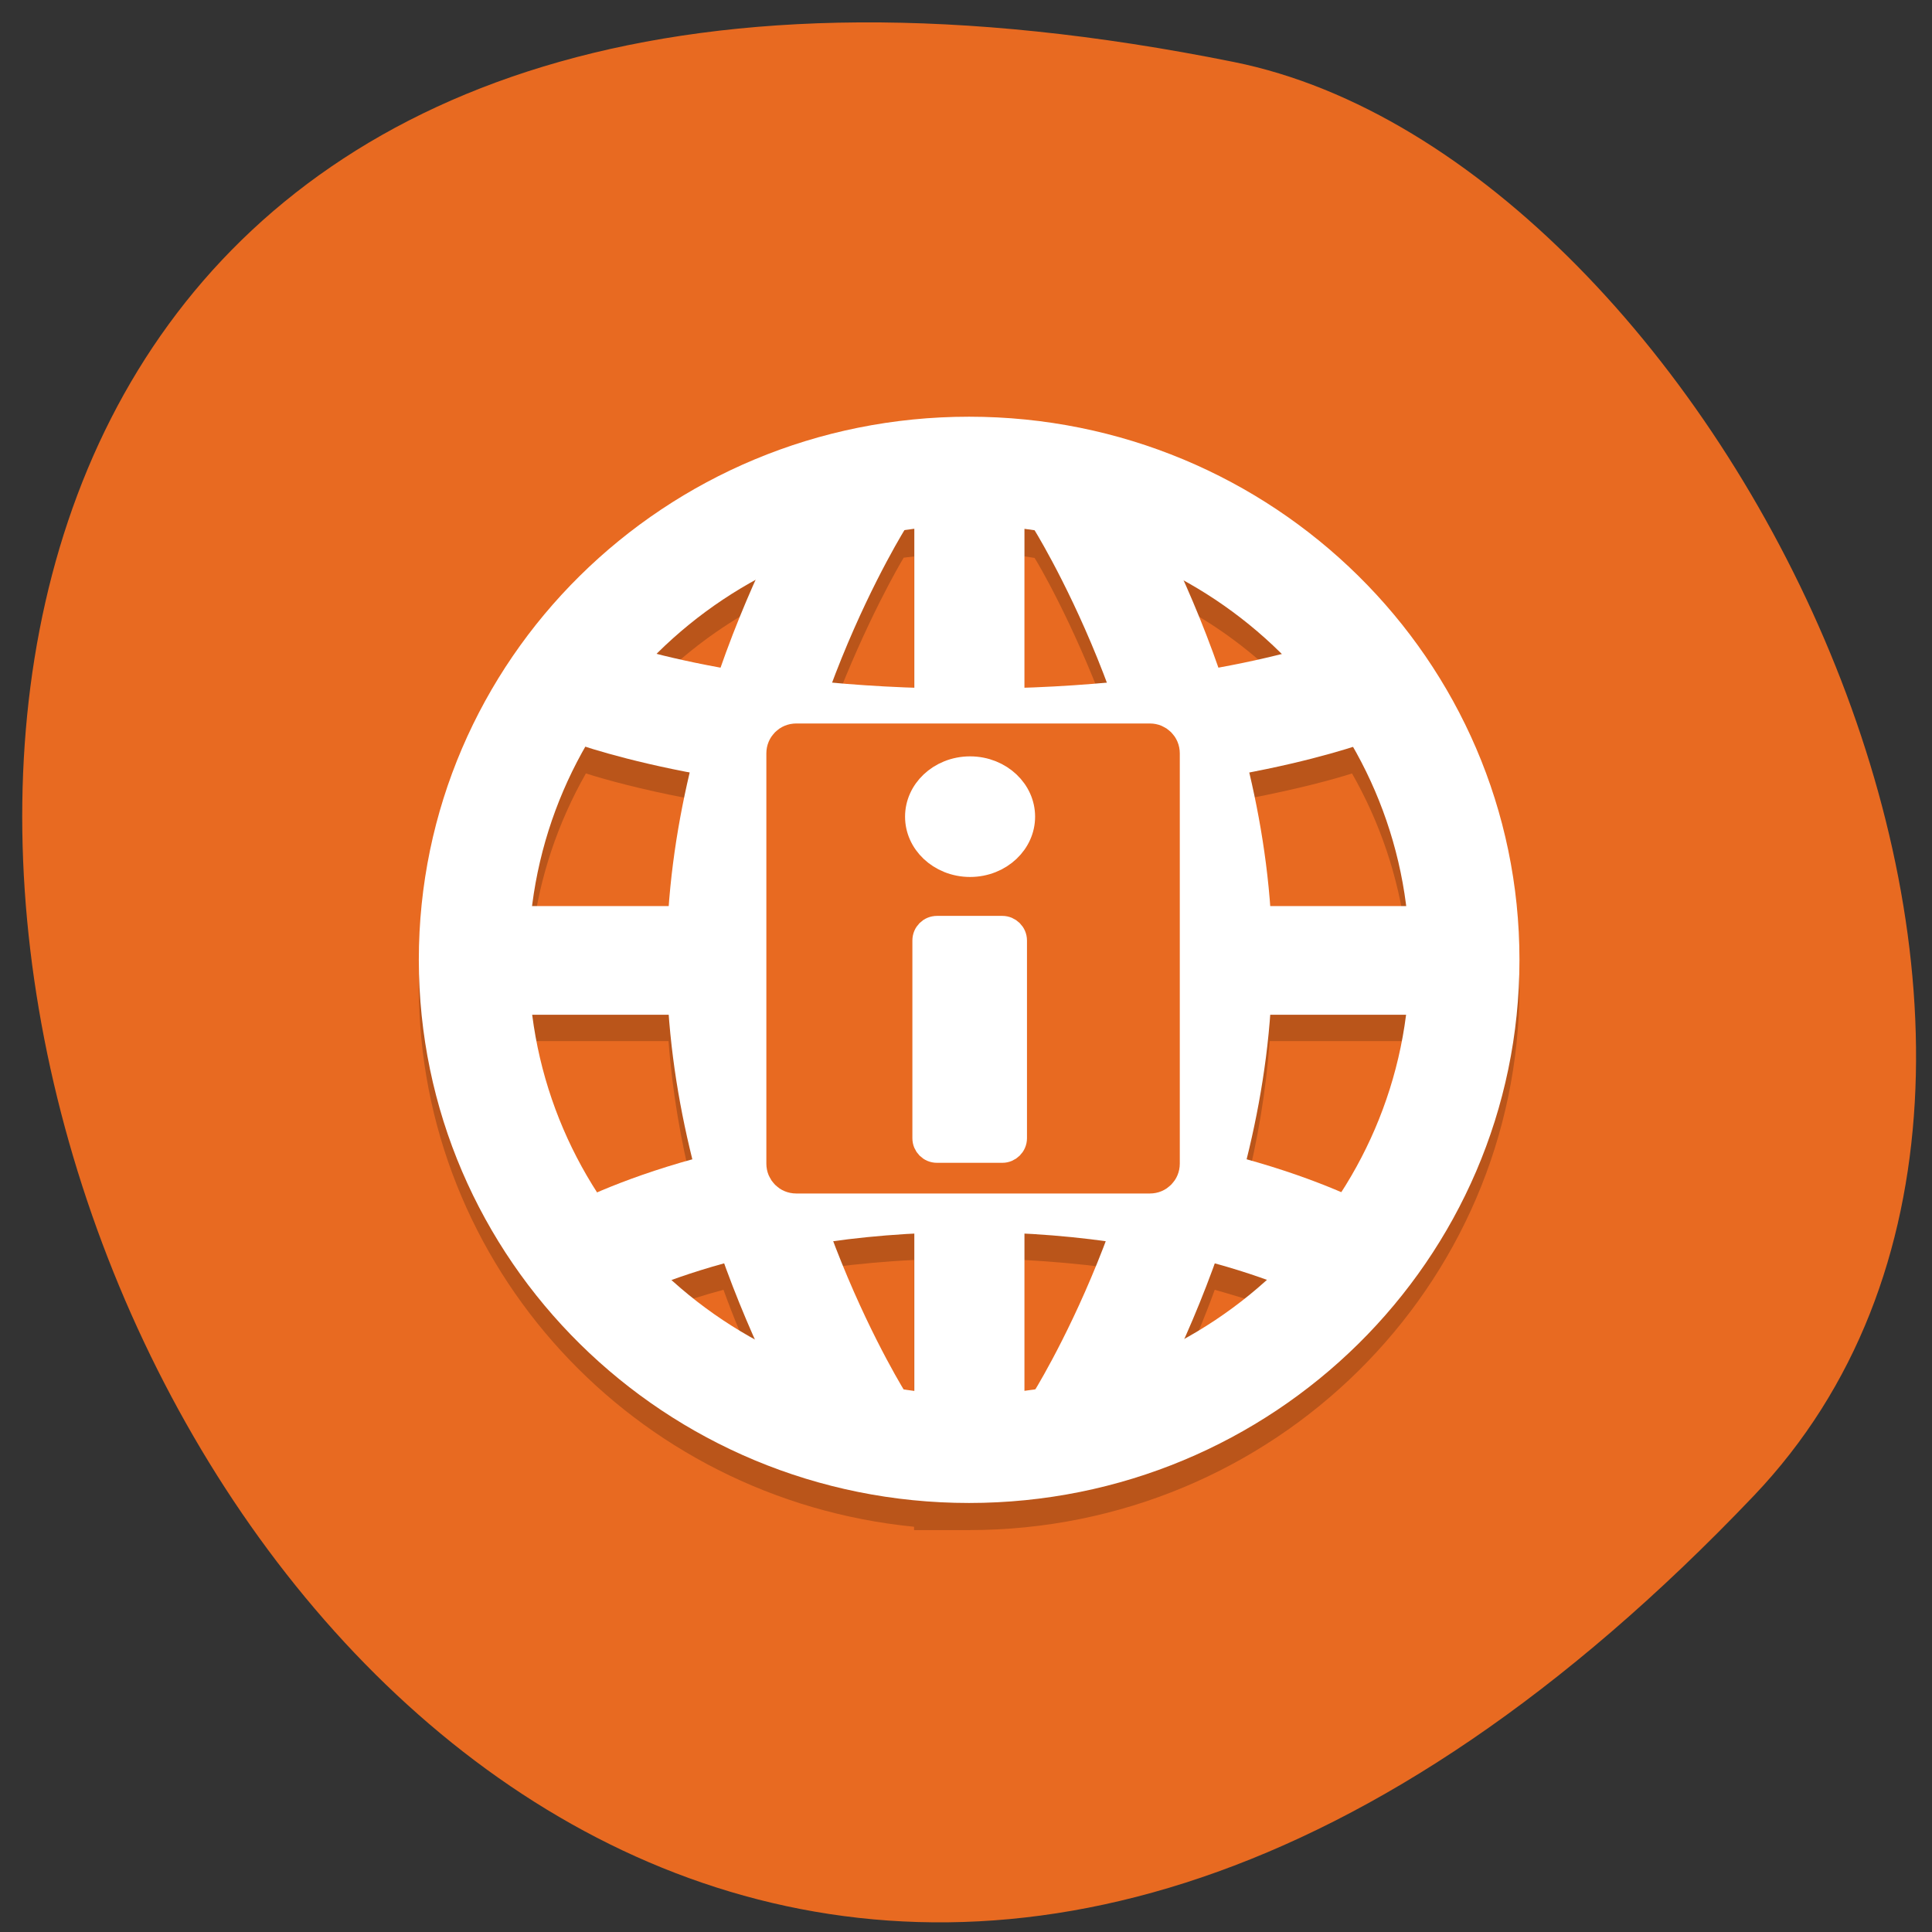 <svg xmlns="http://www.w3.org/2000/svg" viewBox="0 0 32 32"><rect x="0" y="0" width="32" height="32" fill="#333333" stroke="none"/><path d="m 29.05 24.773 c -25.363 26.633 -45.17 -31.12 -8.613 -23.746 c 8.02 1.613 15.445 16.57 8.613 23.746" fill="#e86a21"/><path d="m 16.05 7.355 c -5.04 0 -9.113 4.03 -9.113 8.992 c 0.004 4.617 3.547 8.48 8.203 8.941 v 0.055 h 0.91 c 5.04 0 9.117 -4.03 9.117 -8.996 c 0 -4.965 -4.082 -8.992 -9.117 -8.992 m 0.914 1.859 c 0.059 0.008 0.117 0.02 0.172 0.027 c 0.059 0.09 0.625 1.051 1.172 2.508 c -0.414 0.035 -0.859 0.063 -1.344 0.078 m -1.824 -2.609 v 2.609 c -0.48 -0.016 -0.93 -0.043 -1.348 -0.078 c 0.555 -1.461 1.121 -2.422 1.176 -2.512 c 0.059 -0.008 0.113 -0.012 0.172 -0.02 m 4.461 0.848 c 0.598 0.328 1.145 0.738 1.625 1.215 c -0.277 0.07 -0.641 0.148 -1.047 0.223 c -0.191 -0.543 -0.387 -1.012 -0.578 -1.438 m -7.102 0.008 c -0.191 0.426 -0.387 0.891 -0.574 1.43 c -0.406 -0.074 -0.77 -0.148 -1.043 -0.219 c 0.48 -0.477 1.023 -0.883 1.617 -1.211 m -2.793 2.738 c 0.332 0.105 0.883 0.258 1.711 0.418 c -0.164 0.695 -0.289 1.445 -0.344 2.219 h -2.25 c 0.117 -0.93 0.418 -1.824 0.883 -2.641 m 12.688 0.004 c 0.465 0.816 0.766 1.711 0.887 2.637 h -2.25 c -0.055 -0.773 -0.18 -1.523 -0.344 -2.223 c 0.824 -0.16 1.375 -0.309 1.707 -0.414 m -9.156 0.691 c 0.57 0.063 1.219 0.102 1.902 0.125 v 1.82 h -2.234 c 0.059 -0.676 0.18 -1.328 0.332 -1.949 m 5.629 0.004 c 0.152 0.617 0.273 1.27 0.332 1.945 h -2.234 v -1.824 c 0.684 -0.023 1.332 -0.063 1.902 -0.125 m -10.04 3.746 h 2.246 c 0.063 0.848 0.207 1.66 0.395 2.414 c -0.672 0.188 -1.199 0.379 -1.574 0.539 c -0.57 -0.895 -0.934 -1.902 -1.066 -2.953 m 4.078 0 h 2.234 v 1.824 c -0.68 0.035 -1.309 0.102 -1.883 0.195 c -0.164 -0.641 -0.293 -1.32 -0.352 -2.02 m 4.059 0 h 2.234 c -0.063 0.699 -0.188 1.379 -0.352 2.02 c -0.574 -0.094 -1.203 -0.16 -1.883 -0.195 v -1.824 m 4.066 0 h 2.25 c -0.133 1.051 -0.5 2.059 -1.074 2.949 c -0.375 -0.16 -0.902 -0.348 -1.57 -0.535 c 0.191 -0.754 0.332 -1.566 0.395 -2.414 m -5.891 3.625 v 2.609 c -0.059 -0.008 -0.117 -0.016 -0.172 -0.023 c -0.055 -0.094 -0.613 -1.031 -1.16 -2.469 c 0.41 -0.051 0.855 -0.094 1.332 -0.117 m 1.824 0 c 0.477 0.027 0.922 0.066 1.332 0.121 c -0.547 1.438 -1.109 2.383 -1.16 2.469 c -0.059 0.004 -0.113 0.012 -0.172 0.016 m -4.98 -2.113 c 0.172 0.477 0.348 0.887 0.52 1.27 c -0.5 -0.277 -0.965 -0.613 -1.387 -0.996 c 0.242 -0.09 0.535 -0.184 0.867 -0.273 m 8.137 0 c 0.332 0.094 0.629 0.184 0.871 0.273 c -0.422 0.383 -0.887 0.711 -1.387 0.988 c 0.172 -0.383 0.344 -0.789 0.516 -1.262" fill-rule="evenodd" fill-opacity="0.2"/><g fill="none" stroke="#fff" stroke-width="4" transform="matrix(0.456 0 0 0.45 1.466 1.508)"><path d="m 28 48.998 c 0 0 -5 -8 -5 -16.998 c 0 -8.999 5 -16.998 5 -16.998"/><path d="m 35.998 48.998 c 0 0 5 -8 5 -16.998 c 0 -8.999 -5 -16.998 -5 -16.998"/><path d="m 18 22 c 0 0 4.996 1.998 13.994 1.998 c 9.01 0 14 -1.998 14 -1.998"/><path d="m 18 42.996 c 0 0 4.996 -2.997 13.994 -2.997 c 9.01 0 14 2.997 14 2.997"/><path d="m 31.996 14 v 35.994"/><path d="m 14 31.999 h 35.999"/></g><path d="m 16.05 6.902 c -5.04 0 -9.113 4.03 -9.113 8.996 c 0 4.969 4.078 8.996 9.113 8.996 c 5.04 0 9.117 -4.03 9.117 -8.996 c 0 -4.969 -4.082 -8.996 -9.117 -8.996 m 0 1.801 c 4.03 0 7.297 3.223 7.297 7.195 c 0 3.973 -3.266 7.195 -7.297 7.195 c -4.03 0 -7.293 -3.223 -7.293 -7.195 c 0 -3.973 3.266 -7.195 7.293 -7.195" fill="#fff"/><path d="m 99.81 -154 h 54.38 c 0.906 0 1.625 0.719 1.625 1.625 v 46.875 c 0 0.906 -0.719 1.625 -1.625 1.625 h -54.37 c -0.906 0 -1.625 -0.719 -1.625 -1.625 v -46.875 c 0 -0.906 0.719 -1.625 1.625 -1.625" transform="matrix(0 0.125 -0.125 0 0 0)" fill="#e86a21" stroke="#e86a21" stroke-width="4.658"/><g fill="#fff" stroke="#fff"><path d="m 132.41 107.12 c 0 3.166 -2.328 5.738 -5.189 5.738 c -2.861 0 -5.189 -2.572 -5.189 -5.738 c 0 -3.166 2.328 -5.738 5.189 -5.738 c 2.861 0 5.189 2.572 5.189 5.738" transform="matrix(0.161 0 0 0.138 -4.415 -1.256)" stroke-width="3"/><path d="m 124.16 123 h 8.656 c 0.875 0 1.625 0.719 1.625 1.625 v 26.19 c 0 0.906 -0.75 1.625 -1.625 1.625 h -8.656 c -0.906 0 -1.625 -0.719 -1.625 -1.625 v -26.19 c 0 -0.906 0.719 -1.625 1.625 -1.625" transform="scale(0.125)" stroke-width="3.279"/></g></svg>